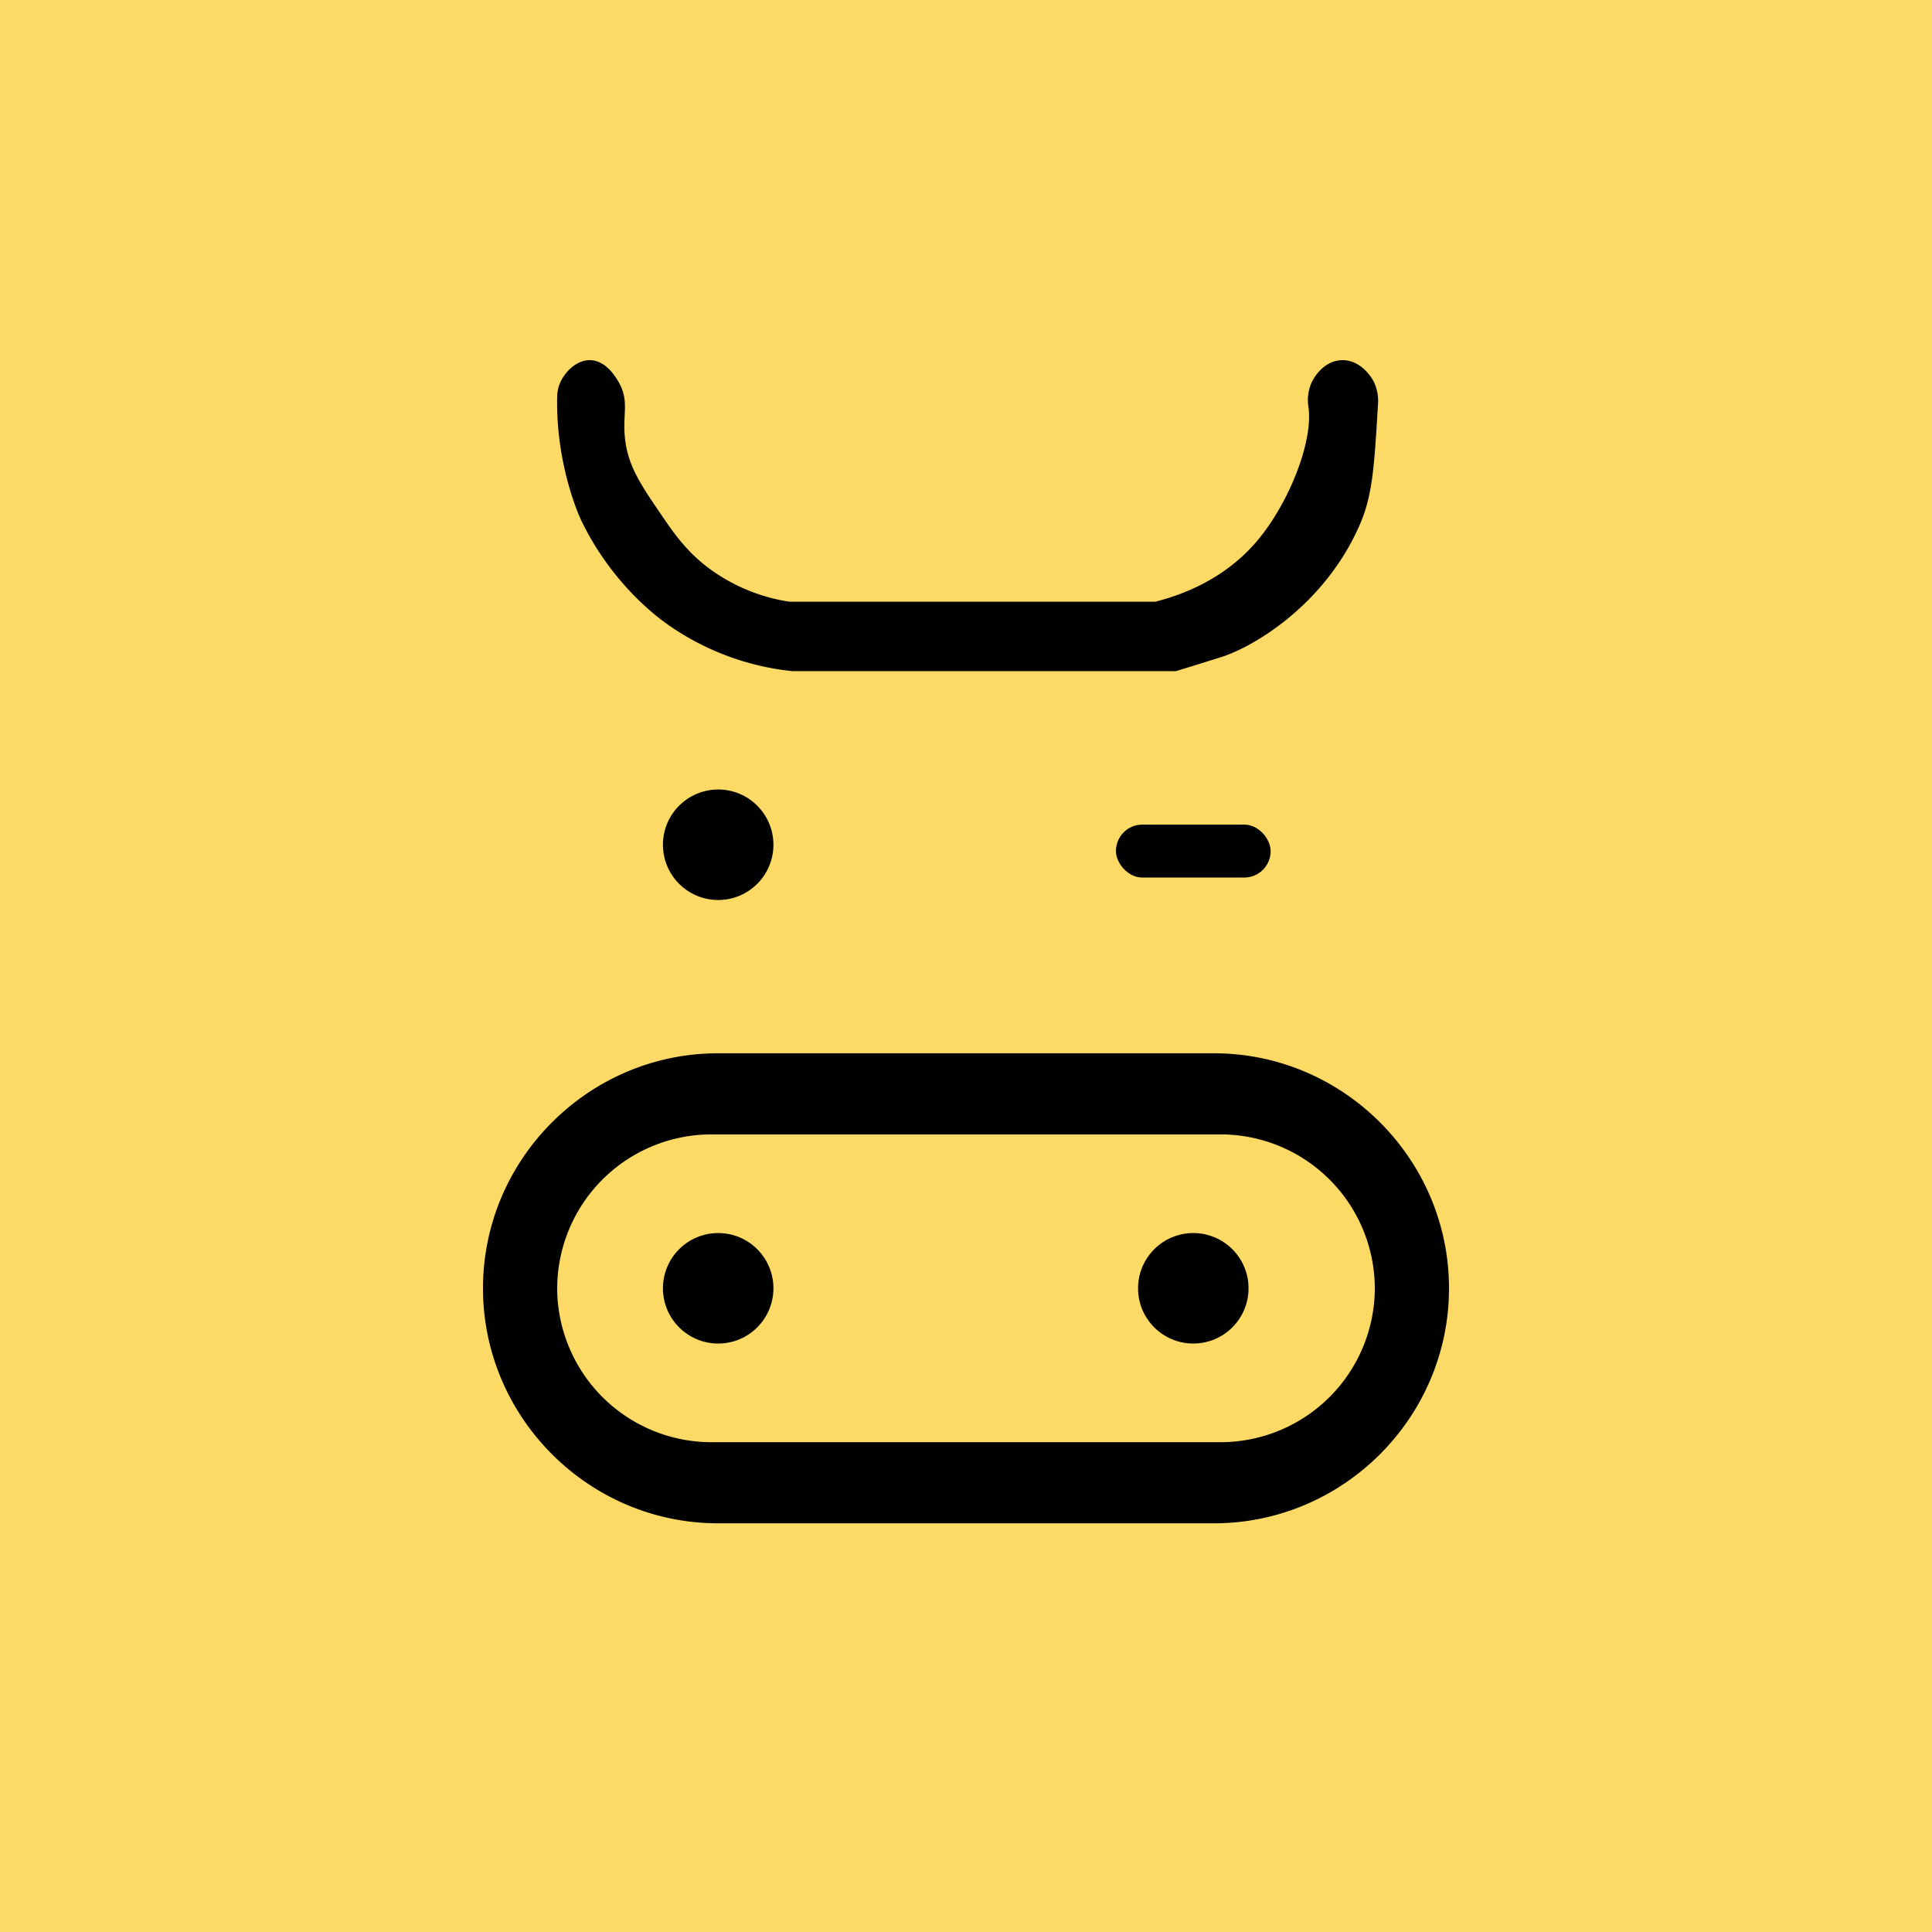 <svg id="图层_1" data-name="图层 1" xmlns="http://www.w3.org/2000/svg" viewBox="0 0 1000 1000"><title>Cowtransfer</title><rect width="1000" height="1000" style="fill:#fdda66;isolation:isolate"/><path d="M290.033,197.865c2.38-5.284,8.322-11.637,15.523-11.438,8.284.229,13.304,8.992,14.706,11.438,5.663,9.884,1.786,16.444,3.268,29.412,1.606,14.047,8.128,23.599,18.791,39.216,6.274,9.189,12.518,18.334,23.693,26.961a93.574,93.574,0,0,0,42.484,17.974H598.039c14.201-3.591,35.76-11.74,52.288-31.046,16.636-19.431,29.374-51.565,26.961-69.444a22.869,22.869,0,0,1,1.634-13.072c.49-1.034,5.466-11.11,15.523-11.438,10.141-.331,15.763,9.565,16.34,10.621a22.448,22.448,0,0,1,2.451,12.255c-1.83,31.022-2.745,46.533-8.987,61.275-17.671,41.732-54.79,63.977-71.895,69.444-7.877,2.517-31.59,9.804-23.693,7.353H410.131a136.132,136.132,0,0,1-66.177-25.327c-4.557-3.326-27.904-20.804-43.301-53.105,0,0-13.061-27.399-12.255-63.725A18.861,18.861,0,0,1,290.033,197.865Z" style="isolation:isolate"/><circle cx="371.732" cy="437.244" r="28.595"/><circle cx="371.732" cy="666.819" r="28.595"/><circle cx="617.647" cy="666.819" r="28.595"/><rect x="577.614" y="426.81" width="80.065" height="27.403" rx="13.655"/><path d="M628.361,545.179H371.64C304.738,545.179,250,599.917,250,666.819v0c0,66.902,54.738,121.64,121.64,121.64h256.721c66.902,0,121.64-54.738,121.64-121.639v0C750,599.917,695.262,545.179,628.361,545.179Zm83.241,121.64a79.891,79.891,0,0,1-79.657,79.657H368.055a79.891,79.891,0,0,1-79.657-79.657v0a79.891,79.891,0,0,1,79.657-79.657h263.889a79.891,79.891,0,0,1,79.657,79.657Z" style="isolation:isolate"/></svg>